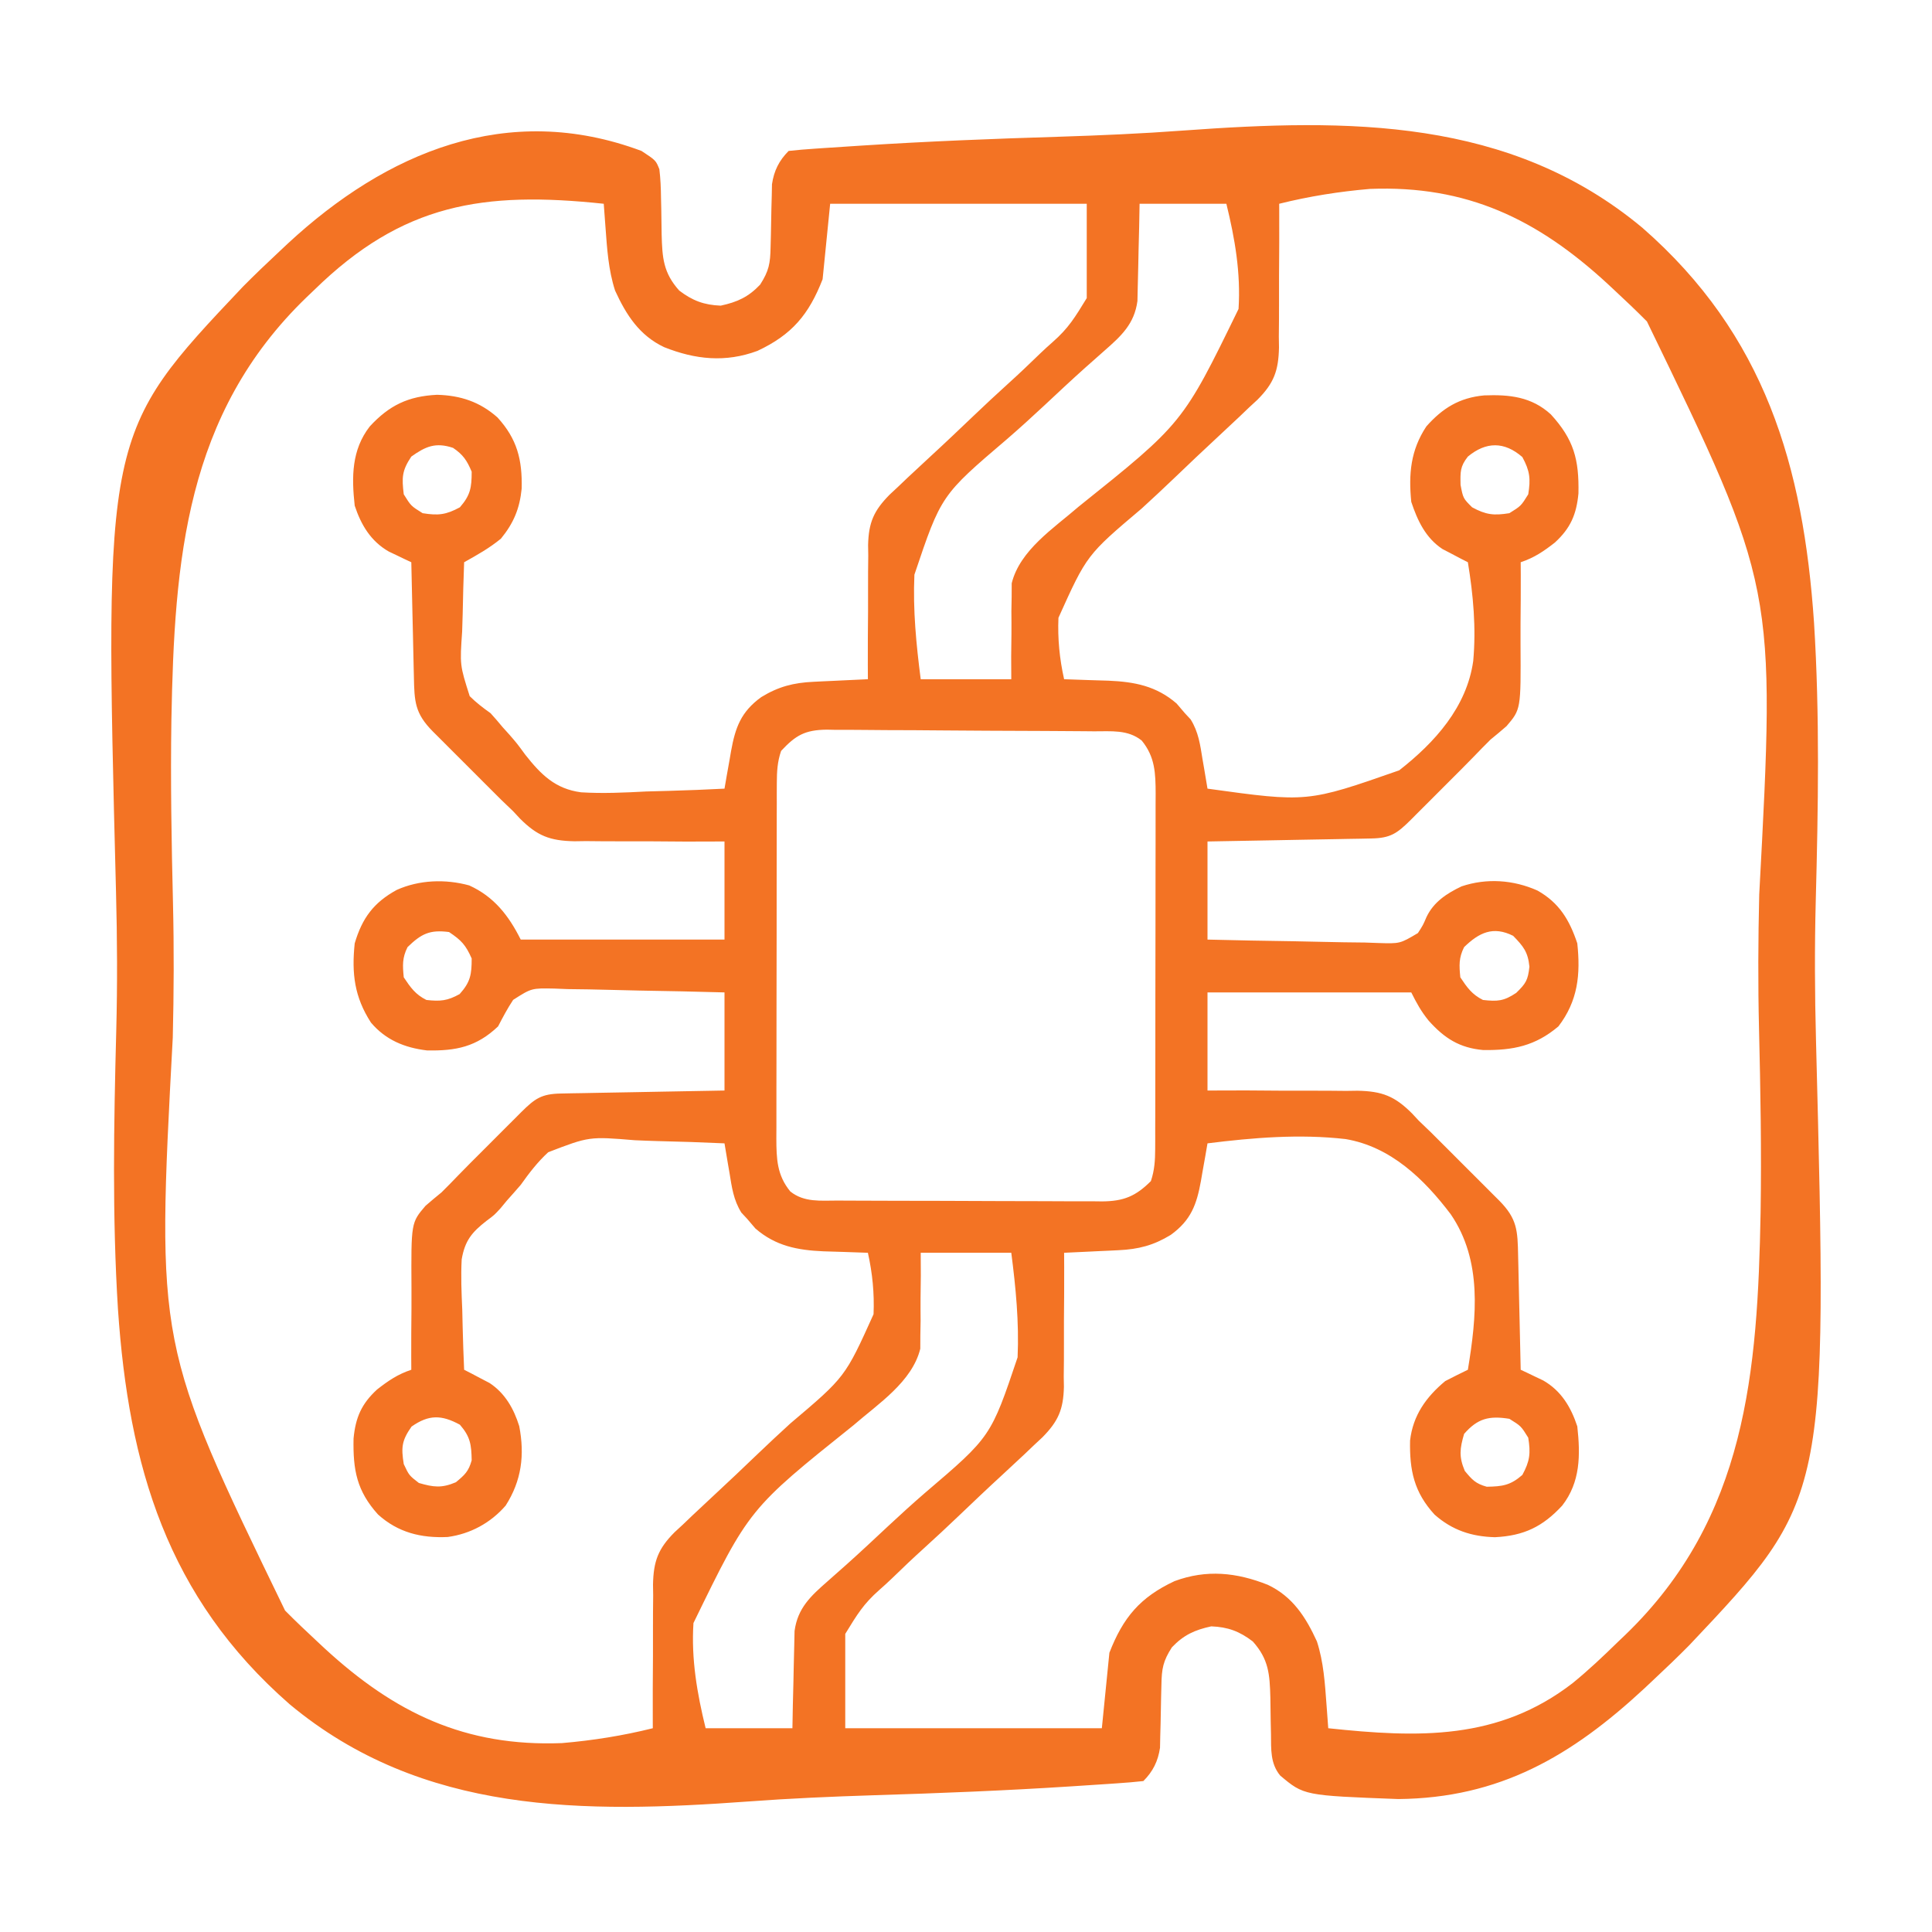 <?xml version="1.0" encoding="UTF-8"?>
<svg version="1.1" xmlns="http://www.w3.org/2000/svg" width="512" height="512">
<path d="M0 0 C3.796 2.49 3.796 2.49 4.739 4.848 C5.047 7.389 5.145 9.87 5.176 12.43 C5.2 13.473 5.223 14.515 5.248 15.59 C5.291 17.772 5.322 19.954 5.342 22.137 C5.507 28.362 5.785 32.284 10 37 C13.518 39.685 16.573 40.826 21 41 C25.4 40.047 28.315 38.721 31.438 35.438 C33.773 31.794 34.135 29.831 34.211 25.512 C34.239 24.413 34.268 23.314 34.297 22.182 C34.349 19.864 34.393 17.546 34.43 15.229 C34.461 14.126 34.492 13.023 34.523 11.887 C34.543 10.878 34.563 9.87 34.583 8.831 C35.106 5.282 36.443 2.557 39 0 C41.316 -0.255 43.608 -0.446 45.932 -0.598 C46.666 -0.649 47.401 -0.7 48.158 -0.752 C50.642 -0.921 53.127 -1.082 55.612 -1.24 C56.914 -1.325 56.914 -1.325 58.243 -1.412 C75.651 -2.537 93.069 -3.224 110.505 -3.761 C121.58 -4.111 132.616 -4.59 143.667 -5.411 C187.129 -8.562 230.058 -8.943 265.225 20.342 C297.742 48.739 307.906 83.464 310.738 125.034 C312.277 149.608 311.839 174.212 311.192 198.808 C310.874 211.103 310.932 223.349 311.256 235.643 C314.373 357.18 314.373 357.18 277.635 396.045 C274.517 399.194 271.326 402.251 268.086 405.273 C267.315 405.999 266.544 406.724 265.749 407.471 C246.42 425.413 227.359 436.515 200.563 436.768 C175.545 435.827 175.545 435.827 169.247 430.524 C166.612 427.304 166.872 423.575 166.824 419.57 C166.8 418.527 166.777 417.485 166.752 416.41 C166.709 414.228 166.678 412.046 166.658 409.863 C166.493 403.638 166.215 399.716 162 395 C158.482 392.315 155.427 391.174 151 391 C146.6 391.953 143.685 393.279 140.562 396.562 C138.227 400.206 137.865 402.169 137.789 406.488 C137.761 407.587 137.732 408.686 137.703 409.818 C137.651 412.136 137.607 414.454 137.57 416.771 C137.539 417.874 137.508 418.977 137.477 420.113 C137.457 421.122 137.437 422.13 137.417 423.169 C136.894 426.718 135.557 429.443 133 432 C130.684 432.255 128.392 432.446 126.068 432.598 C125.334 432.649 124.599 432.7 123.842 432.752 C121.358 432.921 118.873 433.082 116.388 433.24 C115.52 433.297 114.651 433.354 113.757 433.412 C96.349 434.537 78.931 435.224 61.495 435.761 C50.42 436.111 39.384 436.59 28.333 437.411 C-15.129 440.562 -58.058 440.943 -93.225 411.658 C-125.742 383.261 -135.906 348.536 -138.738 306.966 C-140.277 282.392 -139.839 257.788 -139.192 233.192 C-138.874 220.897 -138.932 208.651 -139.256 196.357 C-142.373 74.82 -142.373 74.82 -105.607 35.955 C-102.487 32.806 -99.293 29.749 -96.051 26.727 C-95.278 26.001 -94.506 25.276 -93.711 24.529 C-67.657 0.384 -35.569 -13.296 0 0 Z M-86.695 36.812 C-87.376 37.462 -88.057 38.112 -88.758 38.781 C-120.875 69.768 -123.784 108.535 -124.578 150.731 C-124.832 166.97 -124.55 183.194 -124.156 199.428 C-123.874 211.277 -123.926 223.086 -124.213 234.934 C-128.577 316.439 -128.577 316.439 -94.455 386.809 C-91.701 389.59 -88.876 392.282 -86.004 394.941 C-85.323 395.577 -84.642 396.213 -83.94 396.868 C-65.346 413.972 -46.694 422.934 -21.062 421.938 C-12.904 421.242 -4.945 419.979 3 418 C2.997 417.441 2.994 416.883 2.991 416.307 C2.966 410.466 2.991 404.627 3.043 398.786 C3.056 396.61 3.057 394.433 3.045 392.257 C3.03 389.118 3.059 385.982 3.098 382.844 C3.083 381.879 3.069 380.914 3.054 379.92 C3.185 373.743 4.399 370.443 8.769 366.06 C9.505 365.38 10.241 364.7 11 364 C12.25 362.804 12.25 362.804 13.524 361.583 C15.427 359.779 17.336 357.989 19.264 356.213 C23.134 352.644 26.937 349.007 30.741 345.368 C33.616 342.624 36.509 339.905 39.449 337.231 C53.984 324.938 53.984 324.938 61.5 308.282 C61.734 302.741 61.209 297.408 60 292 C59.409 291.979 58.818 291.959 58.209 291.938 C56.58 291.881 54.95 291.824 53.321 291.767 C51.619 291.709 49.917 291.658 48.215 291.612 C41.327 291.309 35.549 290.209 30.188 285.562 C29.466 284.717 28.744 283.871 28 283 C27.495 282.457 26.989 281.915 26.469 281.355 C24.373 277.995 23.938 274.621 23.312 270.75 C23.118 269.632 23.118 269.632 22.92 268.492 C22.603 266.663 22.3 264.832 22 263 C16.078 262.726 10.16 262.528 4.233 262.396 C2.222 262.341 0.211 262.266 -1.799 262.17 C-13.848 261.173 -13.848 261.173 -24.712 265.35 C-27.536 267.943 -29.778 270.878 -32 274 C-33.215 275.409 -34.442 276.806 -35.688 278.188 C-36.224 278.837 -36.76 279.487 -37.313 280.157 C-39 282 -39 282 -41.056 283.525 C-44.965 286.569 -46.787 288.771 -47.647 293.739 C-47.886 298.167 -47.699 302.574 -47.5 307 C-47.46 308.553 -47.423 310.107 -47.391 311.66 C-47.303 315.443 -47.165 319.22 -47 323 C-46.385 323.314 -45.77 323.628 -45.137 323.951 C-44.328 324.378 -43.52 324.806 -42.688 325.246 C-41.887 325.663 -41.086 326.08 -40.262 326.51 C-36.165 329.209 -33.831 333.319 -32.395 337.953 C-30.921 345.6 -31.776 352.396 -36 359 C-39.971 363.589 -45.34 366.501 -51.352 367.32 C-58.391 367.647 -64.51 366.154 -69.824 361.352 C-75.462 355.1 -76.474 349.549 -76.305 341.227 C-75.778 335.653 -74.192 332.011 -70.059 328.219 C-67.085 325.897 -64.596 324.199 -61 323 C-61.006 321.86 -61.013 320.721 -61.019 319.547 C-61.034 315.29 -61.002 311.034 -60.957 306.777 C-60.944 304.94 -60.943 303.103 -60.955 301.266 C-61.054 284.026 -61.054 284.026 -57.242 279.559 C-55.851 278.346 -54.433 277.163 -53 276 C-51.488 274.512 -50.017 272.989 -48.544 271.464 C-46.356 269.205 -44.128 266.989 -41.901 264.77 C-40.17 263.045 -38.445 261.315 -36.721 259.584 C-35.62 258.484 -34.519 257.384 -33.418 256.285 C-32.903 255.769 -32.389 255.252 -31.859 254.72 C-28.206 251.092 -26.472 249.888 -21.367 249.795 C-20.406 249.775 -19.445 249.755 -18.455 249.734 C-17.415 249.718 -16.376 249.701 -15.305 249.684 C-14.242 249.663 -13.18 249.642 -12.085 249.621 C-8.682 249.555 -5.278 249.496 -1.875 249.438 C0.428 249.394 2.732 249.351 5.035 249.307 C10.69 249.199 16.345 249.1 22 249 C22 240.42 22 231.84 22 223 C14.416 222.793 6.843 222.614 -0.742 222.506 C-3.32 222.46 -5.898 222.399 -8.476 222.321 C-12.185 222.212 -15.891 222.161 -19.602 222.121 C-21.327 222.051 -21.327 222.051 -23.087 221.98 C-29.131 221.86 -29.131 221.86 -34.011 224.978 C-35.519 227.259 -36.744 229.575 -38 232 C-43.706 237.428 -49.165 238.532 -56.859 238.371 C-62.756 237.674 -67.813 235.59 -71.695 230.992 C-76.074 224.212 -76.836 217.987 -76 210 C-74.029 203.315 -70.978 199.181 -64.867 195.84 C-58.911 193.161 -51.94 192.915 -45.645 194.648 C-39.074 197.622 -35.165 202.67 -32 209 C-14.18 209 3.64 209 22 209 C22 200.42 22 191.84 22 183 C16.942 183.014 16.942 183.014 11.781 183.027 C8.498 183.012 5.215 182.985 1.932 182.957 C-0.342 182.944 -2.615 182.943 -4.889 182.955 C-8.166 182.97 -11.441 182.941 -14.719 182.902 C-16.232 182.924 -16.232 182.924 -17.775 182.946 C-24.273 182.814 -27.628 181.523 -32.229 176.904 C-32.813 176.276 -33.398 175.648 -34 175 C-35.059 173.977 -36.121 172.958 -37.187 171.942 C-38.199 170.937 -39.208 169.929 -40.215 168.918 C-40.756 168.378 -41.297 167.837 -41.855 167.281 C-42.981 166.155 -44.106 165.029 -45.23 163.901 C-46.955 162.17 -48.685 160.445 -50.416 158.721 C-51.516 157.62 -52.616 156.519 -53.715 155.418 C-54.231 154.903 -54.748 154.389 -55.28 153.859 C-60.083 149.024 -60.185 145.911 -60.316 139.273 C-60.337 138.411 -60.358 137.548 -60.379 136.659 C-60.445 133.898 -60.504 131.136 -60.562 128.375 C-60.606 126.505 -60.649 124.635 -60.693 122.766 C-60.801 118.177 -60.902 113.589 -61 109 C-61.544 108.745 -62.088 108.491 -62.649 108.228 C-63.365 107.884 -64.082 107.539 -64.82 107.184 C-65.529 106.846 -66.239 106.509 -66.969 106.162 C-71.718 103.445 -74.313 99.121 -76 94 C-76.838 86.389 -76.839 79.23 -72 73 C-66.831 67.405 -61.828 65.002 -54.188 64.625 C-47.99 64.783 -42.859 66.471 -38.176 70.613 C-32.955 76.315 -31.566 81.841 -31.75 89.473 C-32.275 94.781 -33.88 98.631 -37.25 102.75 C-40.357 105.292 -43.499 107.044 -47 109 C-47.174 113.571 -47.301 118.141 -47.385 122.715 C-47.42 124.268 -47.467 125.821 -47.528 127.373 C-48.14 136.261 -48.14 136.261 -45.523 144.491 C-43.774 146.227 -42.005 147.578 -40 149 C-38.906 150.202 -37.845 151.433 -36.812 152.688 C-36.218 153.347 -35.623 154.006 -35.01 154.685 C-33 157 -33 157 -30.785 160.02 C-26.647 165.267 -22.841 169.084 -15.993 169.973 C-10.232 170.326 -4.508 170.051 1.25 169.75 C3.267 169.69 5.284 169.635 7.301 169.586 C12.205 169.455 17.1 169.248 22 169 C22.19 167.894 22.381 166.789 22.577 165.649 C22.838 164.188 23.098 162.727 23.359 161.266 C23.484 160.538 23.608 159.811 23.736 159.061 C24.865 152.816 26.348 148.643 31.738 144.742 C36.292 141.953 40.3 140.932 45.547 140.684 C46.391 140.642 47.236 140.6 48.105 140.557 C48.978 140.517 49.851 140.478 50.75 140.438 C52.082 140.373 52.082 140.373 53.441 140.307 C55.627 140.201 57.814 140.099 60 140 C59.994 138.739 59.987 137.479 59.981 136.18 C59.966 131.475 59.998 126.772 60.043 122.068 C60.056 120.037 60.057 118.006 60.045 115.975 C60.03 113.045 60.059 110.118 60.098 107.188 C60.083 106.288 60.069 105.389 60.054 104.462 C60.19 98.48 61.557 95.342 65.755 91.092 C66.866 90.056 66.866 90.056 68 89 C68.846 88.193 69.692 87.387 70.563 86.555 C72.504 84.728 74.452 82.913 76.416 81.112 C80.369 77.484 84.251 73.784 88.132 70.081 C91.066 67.289 94.017 64.524 97.022 61.809 C99.96 59.152 102.828 56.435 105.663 53.67 C106.738 52.642 107.835 51.637 108.954 50.659 C113.186 46.939 114.842 44.148 118 39 C118 30.75 118 22.5 118 14 C95.56 14 73.12 14 50 14 C49.34 20.6 48.68 27.2 48 34 C44.359 43.349 39.882 48.704 30.738 52.984 C22.268 56.126 14.294 55.3 6 52 C-0.556 48.892 -4.039 43.472 -7 37 C-8.774 31.519 -9.12 25.895 -9.543 20.176 C-9.63 19.016 -9.716 17.856 -9.805 16.661 C-9.87 15.783 -9.934 14.905 -10 14 C-41.974 10.608 -63.307 13.956 -86.695 36.812 Z M132 14 C131.963 16.035 131.925 18.071 131.887 20.168 C131.838 22.15 131.789 24.133 131.738 26.115 C131.704 27.488 131.676 28.86 131.654 30.233 C131.62 32.211 131.566 34.19 131.512 36.168 C131.486 37.357 131.459 38.545 131.432 39.77 C130.621 45.828 127.17 49.012 122.702 52.922 C121.61 53.888 120.518 54.856 119.427 55.825 C118.851 56.334 118.275 56.843 117.682 57.368 C113.944 60.707 110.293 64.142 106.631 67.564 C103.434 70.543 100.212 73.478 96.906 76.337 C79.409 91.253 79.409 91.253 72.326 112.293 C71.911 121.615 72.806 130.764 74 140 C81.92 140 89.84 140 98 140 C97.991 137.999 97.982 135.999 97.973 133.938 C97.994 131.975 98.015 130.012 98.043 128.049 C98.062 126.037 98.046 124.024 98.029 122.012 C98.052 120.729 98.074 119.446 98.098 118.125 C98.103 116.952 98.108 115.779 98.114 114.57 C100.295 105.784 109.264 99.988 115.814 94.298 C143.473 72.152 143.473 72.152 158.227 41.871 C158.841 32.339 157.262 23.226 155 14 C147.41 14 139.82 14 132 14 Z M169 14 C169.005 14.838 169.005 14.838 169.009 15.693 C169.034 21.534 169.009 27.373 168.957 33.214 C168.944 35.39 168.943 37.567 168.955 39.743 C168.97 42.882 168.941 46.018 168.902 49.156 C168.917 50.121 168.931 51.086 168.946 52.08 C168.815 58.257 167.601 61.557 163.231 65.94 C162.495 66.62 161.759 67.3 161 68 C160.167 68.798 159.334 69.595 158.476 70.417 C156.573 72.221 154.664 74.011 152.736 75.787 C148.866 79.356 145.063 82.993 141.259 86.632 C138.384 89.376 135.491 92.095 132.551 94.769 C118.016 107.062 118.016 107.062 110.5 123.718 C110.266 129.259 110.791 134.592 112 140 C112.591 140.021 113.182 140.041 113.791 140.062 C115.42 140.119 117.05 140.176 118.679 140.233 C120.381 140.291 122.083 140.342 123.785 140.388 C130.673 140.691 136.451 141.791 141.812 146.438 C142.534 147.283 143.256 148.129 144 149 C144.505 149.543 145.011 150.085 145.531 150.645 C147.627 154.005 148.062 157.379 148.688 161.25 C148.817 161.995 148.947 162.74 149.08 163.508 C149.397 165.337 149.7 167.168 150 169 C176.459 172.661 176.459 172.661 200.801 164.148 C210.258 156.756 218.701 147.393 220.419 135.174 C221.217 126.375 220.432 117.695 219 109 C218.385 108.687 217.77 108.374 217.137 108.051 C216.328 107.624 215.52 107.198 214.688 106.758 C213.887 106.342 213.086 105.925 212.262 105.497 C207.794 102.541 205.654 97.963 204 93 C203.261 85.607 203.83 79.285 208 73 C212.299 68.149 216.77 65.392 223.316 64.785 C230.047 64.528 235.859 65.138 240.98 69.805 C247.091 76.482 248.488 81.76 248.305 90.773 C247.778 96.347 246.192 99.989 242.059 103.781 C239.085 106.103 236.596 107.801 233 109 C233.006 110.14 233.013 111.279 233.019 112.453 C233.034 116.71 233.002 120.966 232.957 125.223 C232.944 127.06 232.943 128.897 232.955 130.734 C233.054 147.974 233.054 147.974 229.242 152.441 C227.851 153.654 226.433 154.837 225 156 C223.488 157.488 222.017 159.011 220.544 160.536 C218.356 162.795 216.128 165.011 213.901 167.23 C212.17 168.955 210.445 170.685 208.721 172.416 C207.62 173.516 206.519 174.616 205.418 175.715 C204.903 176.231 204.389 176.748 203.859 177.28 C200.206 180.908 198.472 182.112 193.367 182.205 C192.406 182.225 191.445 182.245 190.455 182.266 C188.896 182.291 188.896 182.291 187.305 182.316 C186.242 182.337 185.18 182.358 184.085 182.379 C180.682 182.445 177.278 182.504 173.875 182.562 C171.572 182.606 169.268 182.649 166.965 182.693 C161.31 182.801 155.655 182.9 150 183 C150 191.58 150 200.16 150 209 C157.601 209.184 165.195 209.343 172.797 209.439 C175.382 209.48 177.967 209.534 180.552 209.604 C184.268 209.701 187.982 209.746 191.699 209.781 C193.432 209.843 193.432 209.843 195.2 209.906 C201.013 210.095 201.013 210.095 205.766 207.267 C207.113 205.18 207.113 205.18 208.046 203.003 C209.933 199.041 213.419 196.749 217.332 194.895 C223.993 192.661 231.052 193.161 237.438 196 C243.23 199.259 245.941 203.822 248 210 C248.882 218.274 248.165 225.253 243 232 C236.846 237.197 230.994 238.369 223.074 238.273 C216.784 237.714 212.781 235.145 208.625 230.5 C206.612 228.026 205.468 225.937 204 223 C186.18 223 168.36 223 150 223 C150 231.58 150 240.16 150 249 C155.058 248.986 155.058 248.986 160.219 248.973 C163.502 248.988 166.785 249.015 170.068 249.043 C172.342 249.056 174.615 249.057 176.889 249.045 C180.166 249.03 183.441 249.059 186.719 249.098 C187.727 249.083 188.736 249.069 189.775 249.054 C196.273 249.186 199.628 250.477 204.229 255.096 C204.813 255.724 205.398 256.352 206 257 C207.059 258.023 208.121 259.042 209.187 260.058 C210.199 261.063 211.208 262.071 212.215 263.082 C212.756 263.622 213.297 264.163 213.855 264.719 C214.981 265.845 216.106 266.971 217.23 268.099 C218.955 269.83 220.685 271.555 222.416 273.279 C223.516 274.38 224.616 275.481 225.715 276.582 C226.231 277.097 226.748 277.611 227.28 278.141 C232.083 282.976 232.185 286.089 232.316 292.727 C232.337 293.589 232.358 294.452 232.379 295.341 C232.445 298.102 232.504 300.864 232.562 303.625 C232.606 305.495 232.649 307.365 232.693 309.234 C232.801 313.823 232.902 318.411 233 323 C233.544 323.255 234.088 323.509 234.649 323.772 C235.365 324.116 236.082 324.461 236.82 324.816 C237.884 325.322 237.884 325.322 238.969 325.838 C243.718 328.555 246.313 332.879 248 338 C248.838 345.611 248.839 352.77 244 359 C238.831 364.595 233.828 366.998 226.188 367.375 C219.99 367.217 214.859 365.529 210.176 361.387 C204.743 355.455 203.522 349.674 203.684 341.75 C204.448 335.104 207.919 330.234 213 326 C214.986 324.973 216.985 323.969 219 323 C221.314 308.956 222.87 294.096 214.465 281.797 C207.383 272.431 198.526 263.88 186.599 261.866 C174.41 260.472 162.13 261.483 150 263 C149.81 264.106 149.619 265.211 149.423 266.351 C149.162 267.812 148.902 269.273 148.641 270.734 C148.516 271.462 148.392 272.189 148.264 272.939 C147.135 279.184 145.652 283.357 140.262 287.258 C135.708 290.047 131.7 291.068 126.453 291.316 C125.609 291.358 124.764 291.4 123.895 291.443 C123.022 291.483 122.149 291.522 121.25 291.562 C120.362 291.606 119.474 291.649 118.559 291.693 C116.373 291.799 114.186 291.901 112 292 C112.006 293.261 112.013 294.521 112.019 295.82 C112.034 300.525 112.002 305.228 111.957 309.932 C111.944 311.963 111.943 313.994 111.955 316.025 C111.97 318.955 111.941 321.882 111.902 324.812 C111.924 326.161 111.924 326.161 111.946 327.538 C111.81 333.52 110.443 336.658 106.245 340.908 C105.504 341.599 104.763 342.289 104 343 C103.154 343.807 102.308 344.613 101.437 345.445 C99.496 347.272 97.548 349.087 95.584 350.888 C91.631 354.516 87.749 358.216 83.868 361.919 C80.934 364.711 77.983 367.476 74.978 370.191 C72.04 372.848 69.172 375.565 66.337 378.33 C65.262 379.358 64.165 380.363 63.046 381.341 C58.814 385.061 57.158 387.852 54 393 C54 401.25 54 409.5 54 418 C76.44 418 98.88 418 122 418 C122.66 411.4 123.32 404.8 124 398 C127.641 388.651 132.118 383.296 141.262 379.016 C149.732 375.874 157.706 376.7 166 380 C172.556 383.108 176.039 388.528 179 395 C180.774 400.481 181.12 406.105 181.543 411.824 C181.63 412.984 181.716 414.144 181.805 415.339 C181.902 416.656 181.902 416.656 182 418 C205.858 420.531 227.071 421.275 246.777 406.036 C250.959 402.631 254.841 398.955 258.695 395.188 C259.376 394.538 260.057 393.888 260.758 393.219 C292.875 362.232 295.784 323.465 296.578 281.269 C296.832 265.03 296.55 248.806 296.156 232.572 C295.874 220.723 295.926 208.914 296.213 197.066 C300.577 115.561 300.577 115.561 266.455 45.191 C263.701 42.41 260.876 39.718 258.004 37.059 C256.982 36.105 256.982 36.105 255.94 35.132 C237.346 18.028 218.694 9.066 193.062 10.062 C184.904 10.758 176.945 12.021 169 14 Z M-61 81 C-63.5 84.75 -63.536 86.559 -63 91 C-61.083 94.083 -61.083 94.083 -58 96 C-53.872 96.664 -51.801 96.435 -48.125 94.438 C-45.334 91.236 -45 89.219 -45 85 C-46.258 82.021 -47.265 80.498 -49.938 78.688 C-54.585 77.138 -57.224 78.317 -61 81 Z M219 81 C216.914 83.655 217.001 85.068 217.062 88.5 C217.743 92.065 217.743 92.065 220.125 94.438 C223.801 96.435 225.872 96.664 230 96 C233.083 94.083 233.083 94.083 235 91 C235.664 86.872 235.435 84.801 233.438 81.125 C228.667 76.966 223.819 77.007 219 81 Z M37 159 C36.021 161.846 35.873 164.477 35.866 167.472 C35.862 168.362 35.858 169.252 35.853 170.169 C35.854 171.138 35.854 172.107 35.855 173.105 C35.851 174.132 35.848 175.158 35.845 176.216 C35.835 179.611 35.833 183.007 35.832 186.402 C35.829 188.761 35.825 191.12 35.822 193.479 C35.816 198.424 35.814 203.37 35.815 208.315 C35.815 214.655 35.801 220.995 35.784 227.335 C35.773 232.206 35.771 237.078 35.771 241.95 C35.77 244.288 35.766 246.625 35.758 248.963 C35.748 252.23 35.751 255.498 35.757 258.765 C35.751 259.732 35.746 260.699 35.74 261.695 C35.765 267.077 35.881 271.421 39.438 275.75 C43.127 278.702 47.501 278.155 51.972 278.161 C53.19 278.169 53.19 278.169 54.432 278.176 C57.119 278.191 59.805 278.198 62.492 278.203 C64.359 278.209 66.226 278.215 68.093 278.22 C72.009 278.231 75.925 278.237 79.84 278.24 C84.856 278.246 89.872 278.27 94.888 278.298 C98.745 278.317 102.602 278.322 106.459 278.324 C108.308 278.327 110.157 278.335 112.007 278.348 C114.594 278.365 117.181 278.363 119.769 278.356 C120.532 278.366 121.295 278.375 122.08 278.384 C127.804 278.339 130.994 277.006 135 273 C135.953 270.147 136.127 267.522 136.134 264.528 C136.138 263.638 136.142 262.748 136.147 261.831 C136.146 260.862 136.146 259.893 136.145 258.895 C136.149 257.868 136.152 256.842 136.155 255.784 C136.165 252.389 136.167 248.993 136.168 245.598 C136.171 243.239 136.175 240.88 136.178 238.521 C136.184 233.576 136.186 228.63 136.185 223.685 C136.185 217.345 136.199 211.005 136.216 204.665 C136.227 199.794 136.229 194.922 136.229 190.05 C136.23 187.712 136.234 185.375 136.242 183.037 C136.252 179.77 136.249 176.502 136.243 173.235 C136.249 172.268 136.254 171.301 136.26 170.305 C136.235 164.923 136.119 160.579 132.562 156.25 C128.861 153.289 124.439 153.832 119.952 153.807 C119.132 153.799 118.312 153.791 117.467 153.782 C114.753 153.758 112.039 153.741 109.324 153.727 C108.397 153.721 107.469 153.716 106.514 153.71 C101.605 153.684 96.696 153.664 91.787 153.65 C87.726 153.637 83.665 153.609 79.604 153.568 C74.698 153.519 69.794 153.494 64.888 153.487 C63.02 153.48 61.152 153.465 59.284 153.441 C56.668 153.409 54.053 153.409 51.436 153.417 C50.668 153.4 49.899 153.384 49.107 153.367 C43.28 153.434 40.847 154.883 37 159 Z M-62 211 C-63.427 213.853 -63.31 215.835 -63 219 C-61.2 221.7 -59.916 223.542 -57 225 C-53.326 225.408 -51.447 225.248 -48.188 223.438 C-45.322 220.245 -45 218.259 -45 214 C-46.588 210.426 -47.716 209.189 -51 207 C-56.101 206.335 -58.347 207.451 -62 211 Z M218 211 C216.573 213.853 216.69 215.835 217 219 C218.8 221.7 220.084 223.542 223 225 C226.872 225.43 228.525 225.317 231.812 223.125 C234.393 220.619 234.917 219.745 235.312 216.188 C234.928 212.269 233.707 210.787 231 208 C225.702 205.351 221.992 207.123 218 211 Z M74 292 C74.009 294.001 74.018 296.001 74.027 298.062 C74.006 300.025 73.985 301.988 73.957 303.951 C73.938 305.963 73.954 307.976 73.971 309.988 C73.948 311.271 73.926 312.554 73.902 313.875 C73.897 315.048 73.892 316.221 73.886 317.43 C71.705 326.216 62.736 332.012 56.186 337.702 C28.527 359.848 28.527 359.848 13.773 390.129 C13.159 399.661 14.738 408.774 17 418 C24.59 418 32.18 418 40 418 C40.037 415.965 40.075 413.929 40.113 411.832 C40.162 409.85 40.211 407.867 40.262 405.885 C40.296 404.512 40.324 403.14 40.346 401.767 C40.38 399.789 40.434 397.81 40.488 395.832 C40.514 394.643 40.541 393.455 40.568 392.23 C41.379 386.172 44.83 382.988 49.298 379.078 C50.39 378.112 51.482 377.144 52.573 376.175 C53.149 375.666 53.725 375.157 54.318 374.632 C58.056 371.293 61.707 367.858 65.369 364.436 C68.566 361.457 71.788 358.522 75.094 355.663 C92.591 340.747 92.591 340.747 99.674 319.707 C100.089 310.385 99.194 301.236 98 292 C90.08 292 82.16 292 74 292 Z M-60.938 338.062 C-63.533 341.76 -63.713 343.566 -63 348 C-61.591 350.99 -61.591 350.99 -59 353 C-55.081 354.14 -52.968 354.409 -49.188 352.812 C-46.831 350.86 -45.817 349.94 -45 347 C-45.074 342.833 -45.36 340.734 -48.125 337.562 C-52.999 334.913 -56.366 334.853 -60.938 338.062 Z M218 340 C216.86 343.919 216.591 346.032 218.188 349.812 C220.14 352.169 221.06 353.183 224 354 C228.167 353.926 230.266 353.64 233.438 350.875 C235.435 347.199 235.664 345.128 235 341 C233.083 337.917 233.083 337.917 230 336 C224.643 335.139 221.596 335.875 218 340 Z " fill="#F37324" transform="translate(170,40)"/>
</svg>
